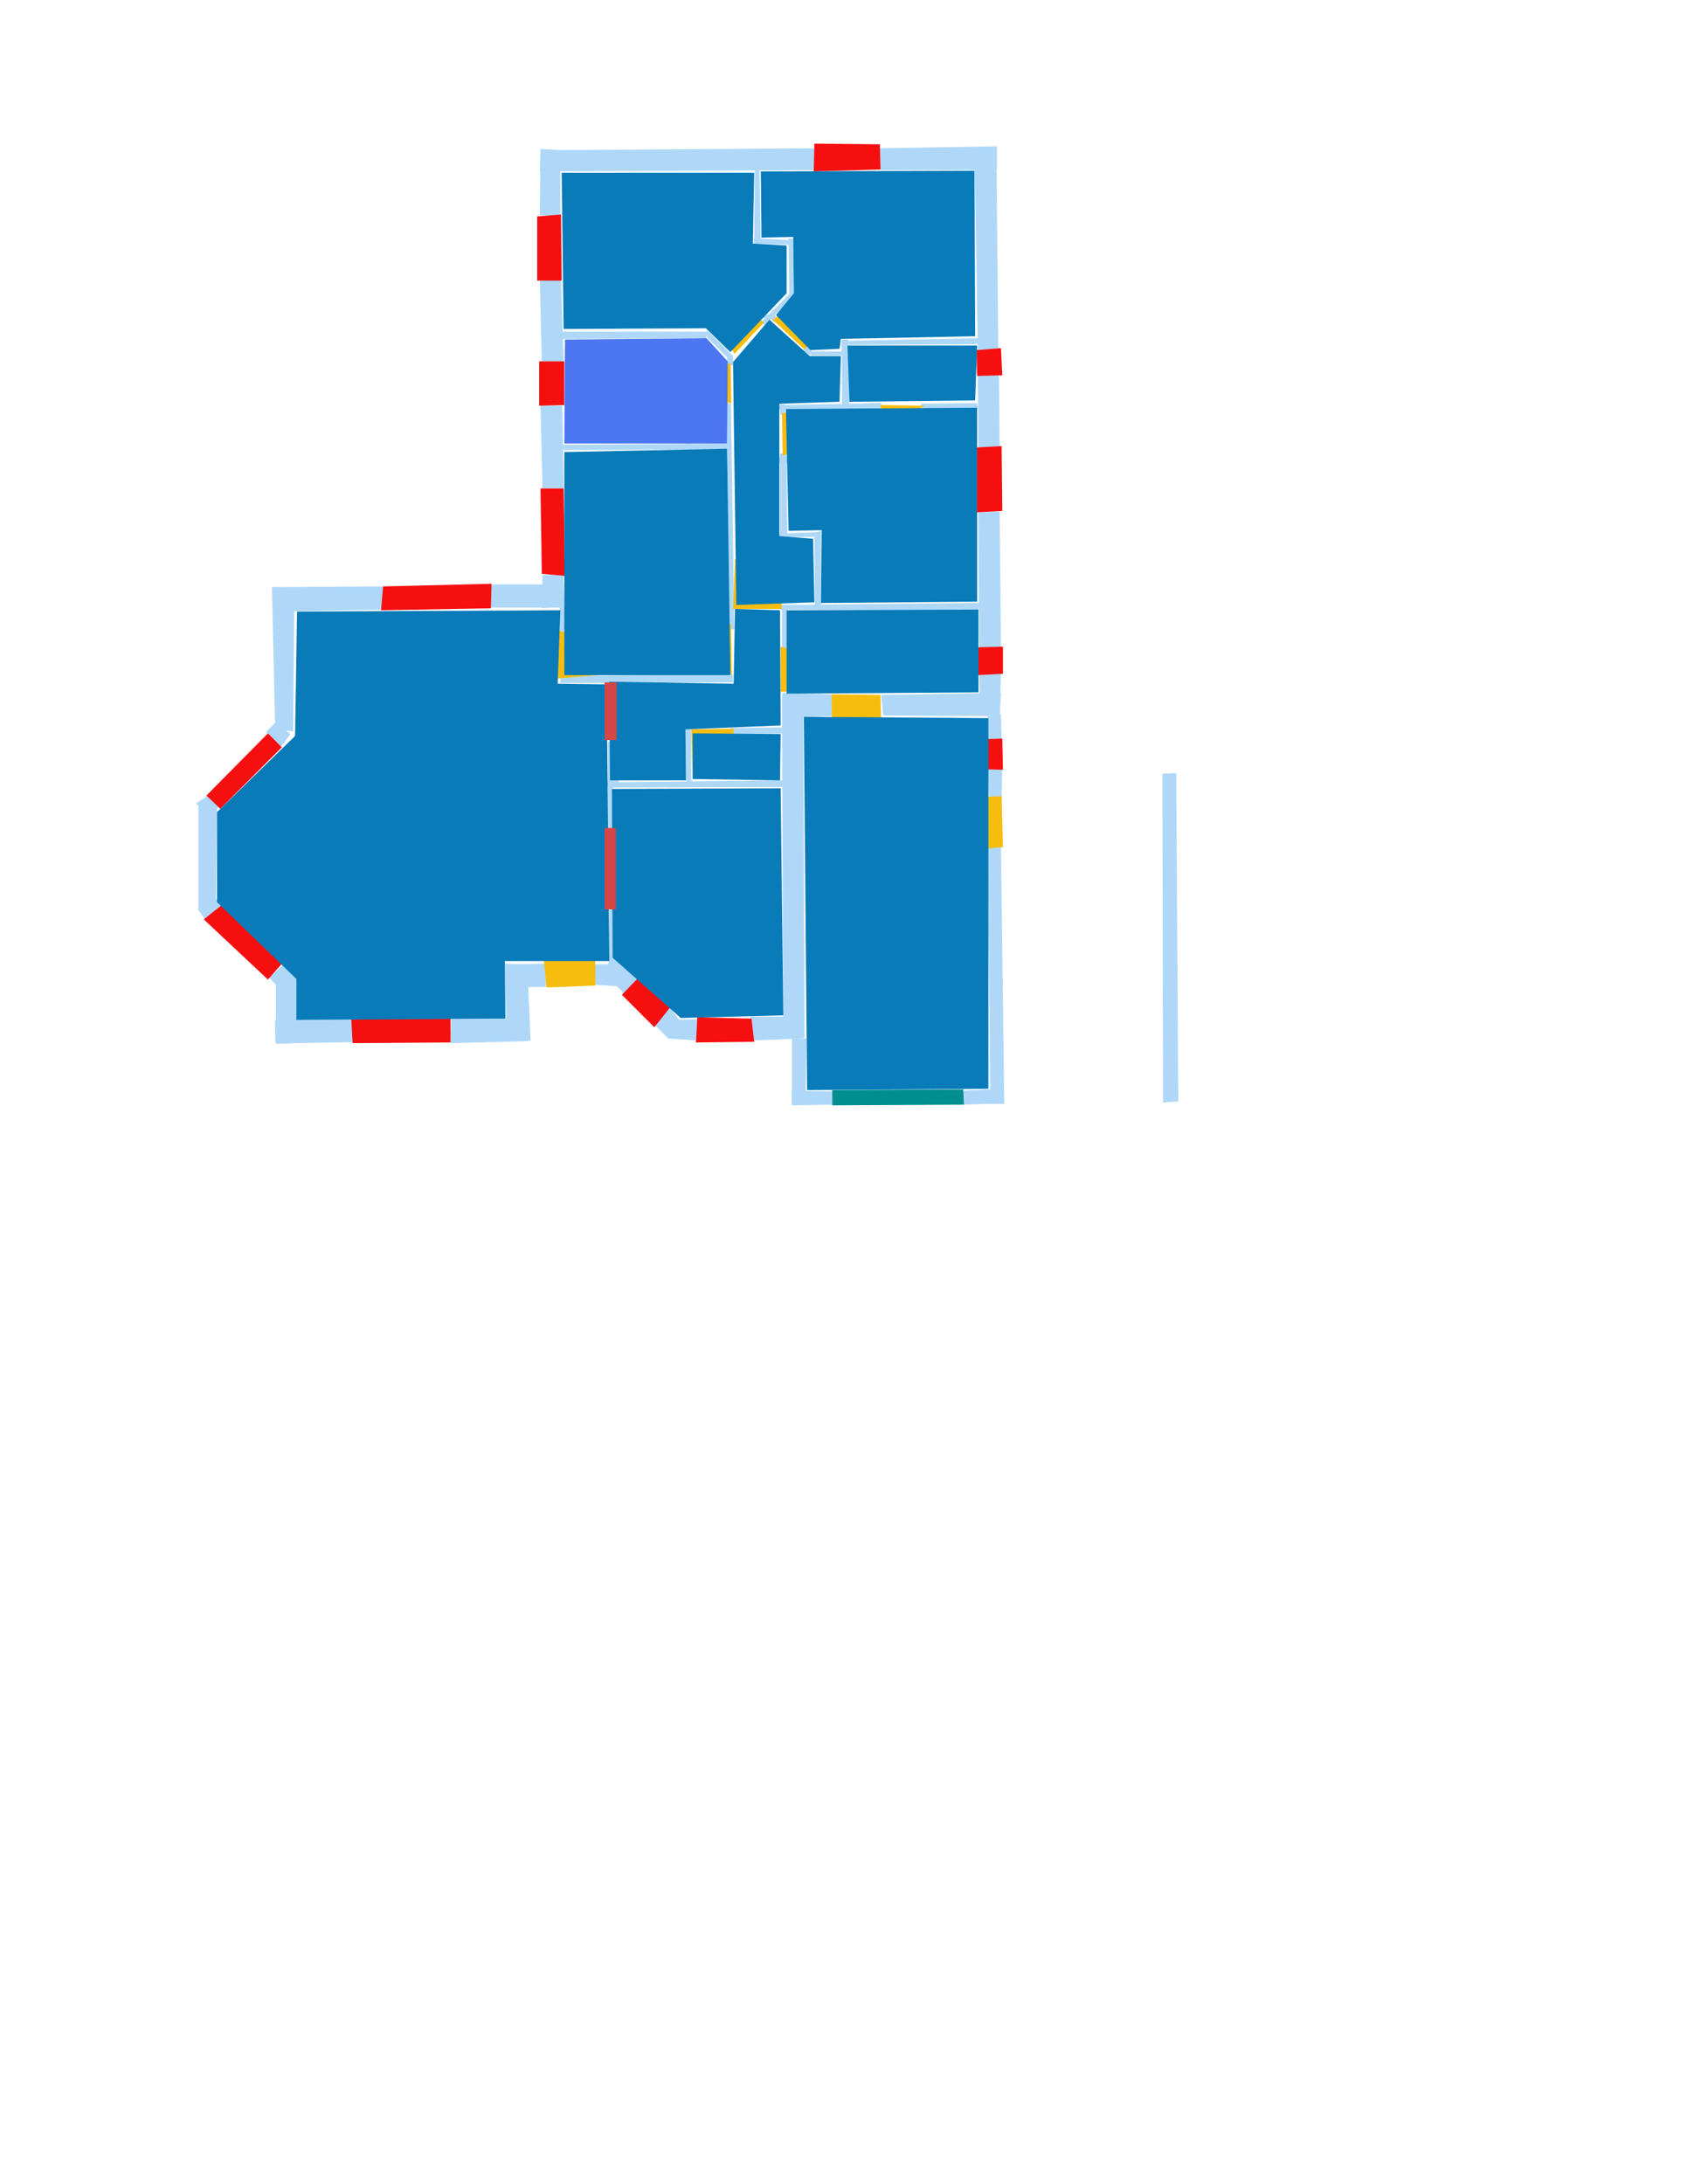 <ns0:svg xmlns:ns0="http://www.w3.org/2000/svg" version="1.1" width="2550" height="3300">
<ns0:width>1943</ns0:width>
<ns0:height>1987</ns0:height>
<ns0:nclasslabel>50</ns0:nclasslabel>
<ns0:nclassappear>6</ns0:nclassappear>
<ns0:class>Bidet-1</ns0:class>
<ns0:class>Bidet-2</ns0:class>
<ns0:class>Bidet-3</ns0:class>
<ns0:class>Bidet-4</ns0:class>
<ns0:class>Door</ns0:class>
<ns0:class>Door-1</ns0:class>
<ns0:class>Door-23</ns0:class>
<ns0:class>Oven-1</ns0:class>
<ns0:class>Oven-2</ns0:class>
<ns0:class>Oven-3</ns0:class>
<ns0:class>Oven-4</ns0:class>
<ns0:class>Parking</ns0:class>
<ns0:class>Roof</ns0:class>
<ns0:class>Room</ns0:class>
<ns0:class>Separation</ns0:class>
<ns0:class>Sink-1</ns0:class>
<ns0:class>Sink-11</ns0:class>
<ns0:class>Sink-12</ns0:class>
<ns0:class>Sink-13</ns0:class>
<ns0:class>Sink-14</ns0:class>
<ns0:class>Sink-2</ns0:class>
<ns0:class>Sink-3</ns0:class>
<ns0:class>Sink-4</ns0:class>
<ns0:class>Sink-5</ns0:class>
<ns0:class>Sink-6</ns0:class>
<ns0:class>Sofa-1</ns0:class>
<ns0:class>Sofa-3</ns0:class>
<ns0:class>Sofa-4</ns0:class>
<ns0:class>Sofa-5</ns0:class>
<ns0:class>Sofa-6</ns0:class>
<ns0:class>Sofa-7</ns0:class>
<ns0:class>Sofa-8</ns0:class>
<ns0:class>Sofa-9</ns0:class>
<ns0:class>Stairs-1</ns0:class>
<ns0:class>Table-1</ns0:class>
<ns0:class>Table-2</ns0:class>
<ns0:class>Table-3</ns0:class>
<ns0:class>Table-4</ns0:class>
<ns0:class>Table-5</ns0:class>
<ns0:class>Table-6</ns0:class>
<ns0:class>Table-7</ns0:class>
<ns0:class>Text</ns0:class>
<ns0:class>Tub-1</ns0:class>
<ns0:class>Tub-3</ns0:class>
<ns0:class>TV-1</ns0:class>
<ns0:class>TV-2</ns0:class>
<ns0:class>Wall</ns0:class>
<ns0:class>Wall-1</ns0:class>
<ns0:class>Wallieee</ns0:class>
<ns0:class>Window</ns0:class>
<ns0:polygon class="Wall" fill="#AFD8F8" id="0" transcription="" points="817,227 1231,224 1231,257 816,259 " />
<ns0:polygon class="Wall" fill="#AFD8F8" id="1" transcription="" points="1330,224 1331,257 1507,257 1507,221 " />
<ns0:polygon class="Wall" fill="#AFD8F8" id="2" transcription="" points="1478,530 1509,527 1506,222 1473,226 " />
<ns0:polygon class="Wall" fill="#AFD8F8" id="3" transcription="" points="1478,566 1510,564 1511,675 1479,676 " />
<ns0:polygon class="Wall" fill="#AFD8F8" id="4" transcription="" points="1479,774 1511,773 1513,978 1480,979 " />
<ns0:polygon class="Wall" fill="#AFD8F8" id="5" transcription="" points="1480,1020 1513,1017 1511,1081 1482,1079 " />
<ns0:polygon class="Wall" fill="#AFD8F8" id="6" transcription="" points="1332,1050 1335,1081 1511,1082 1513,1047 " />
<ns0:polygon class="Wall" fill="#AFD8F8" id="7" transcription="" points="1493,1119 1514,1119 1513,1079 1493,1082 " />
<ns0:polygon class="Wall" fill="#AFD8F8" id="8" transcription="" points="1495,1209 1514,1207 1515,1156 1493,1159 " />
<ns0:polygon class="Wall" fill="#AFD8F8" id="9" transcription="" points="1493,1280 1497,1668 1518,1668 1513,1277 " />
<ns0:polygon class="Wall" fill="#AFD8F8" id="10" transcription="" points="1456,1648 1516,1645 1516,1667 1455,1669 " />
<ns0:polygon class="Wall" fill="#AFD8F8" id="11" transcription="" points="1258,1649 1197,1648 1197,1670 1258,1669 " />
<ns0:polygon class="Wall" fill="#AFD8F8" id="12" transcription="" points="1182,1049 1184,1569 1216,1568 1214,1049 " />
<ns0:polygon class="Wall" fill="#AFD8F8" id="13" transcription="" points="1260,1082 1259,1049 1183,1047 1183,1084 " />
<ns0:polygon class="Wall" fill="#AFD8F8" id="14" transcription="" points="1134,1536 1216,1536 1214,1569 1137,1572 " />
<ns0:polygon class="Wall" fill="#AFD8F8" id="15" transcription="" points="1219,1569 1218,1667 1197,1667 1197,1569 " />
<ns0:polygon class="Wall" fill="#AFD8F8" id="16" transcription="" points="1054,1540 1052,1572 1010,1569 1010,1541 " />
<ns0:polygon class="Wall" fill="#AFD8F8" id="17" transcription="" points="1013,1523 1032,1548 1010,1569 990,1549 " />
<ns0:polygon class="Wall" fill="#AFD8F8" id="18" transcription="" points="964,1479 929,1446 909,1466 944,1502 " />
<ns0:polygon class="Wall" fill="#AFD8F8" id="19" transcription="" points="900,1488 932,1490 932,1457 898,1457 " />
<ns0:polygon class="Wall" fill="#AFD8F8" id="20" transcription="" points="682,1540 681,1576 799,1573 797,1539 " />
<ns0:polygon class="Wall" fill="#AFD8F8" id="21" transcription="" points="765,1457 825,1456 825,1491 765,1492 " />
<ns0:polygon class="Wall" fill="#AFD8F8" id="22" transcription="" points="802,1572 797,1457 763,1456 766,1573 " />
<ns0:polygon class="Wall" fill="#AFD8F8" id="23" transcription="" points="532.5,1540.5 533.5,1574.5 416.5,1576.5 415.5,1541.5 " />
<ns0:polygon class="Wall" fill="#AFD8F8" id="24" transcription="" points="429,1457 449,1478 429,1501 407,1477 " />
<ns0:polygon class="Wall" fill="#AFD8F8" id="25" transcription="" points="449,1576 448,1479 417,1478 417,1577 " />
<ns0:polygon class="Wall" fill="#AFD8F8" id="26" transcription="" points="336,1367 320,1352 299,1374 310,1389 " />
<ns0:polygon class="Wall" fill="#AFD8F8" id="27" transcription="" points="300,1215 300,1376 326,1375 328,1217 " />
<ns0:polygon class="Wall" fill="#AFD8F8" id="28" transcription="" points="313,1203 296,1214 319,1230 331,1219 " />
<ns0:polygon class="Wall" fill="#AFD8F8" id="29" transcription="" points="425,1128 402,1106 416,1092 439,1109 " />
<ns0:polygon class="Wall" fill="#AFD8F8" id="30" transcription="" points="411,887 416,1102 443,1105 445,888 " />
<ns0:polygon class="Wall" fill="#AFD8F8" id="31" transcription="" points="578,921 414,924 412,887 579,886 " />
<ns0:polygon class="Wall" fill="#AFD8F8" id="32" transcription="" points="743,883 852,883 853,918 741,918 " />
<ns0:polygon class="Wall" fill="#AFD8F8" id="33" transcription="" points="820,869 852,868 851,917 819,919 " />
<ns0:polygon class="Wall" fill="#AFD8F8" id="34" transcription="" points="817,613 850,613 852,738 820,738 " />
<ns0:polygon class="Wall" fill="#AFD8F8" id="35" transcription="" points="816,424 848,422 852,549 819,546 " />
<ns0:polygon class="Wall" fill="#AFD8F8" id="36" transcription="" points="816,325 847,326 847,227 817,225 " />
<ns0:polygon class="Wall" fill="#AFD8F8" id="37" transcription="" points="921,1375 928,1373 928,1455 920,1455 " />
<ns0:polygon class="Wall" fill="#AFD8F8" id="38" transcription="" points="919,1252 926,1252 926,1180 919,1182 " />
<ns0:polygon class="Wall" fill="#AFD8F8" id="39" transcription="" points="919,1121 932,1122 936,1188 919,1188 " />
<ns0:polygon class="Wall" fill="#AFD8F8" id="40" transcription="" points="1183,1179 917,1182 919,1190 1183,1189 " />
<ns0:polygon class="Wall" fill="#AFD8F8" id="41" transcription="" points="1035,1101 1045,1101 1045,1188 1038,1187 " />
<ns0:polygon class="Wall" fill="#AFD8F8" id="42" transcription="" points="1104,1100 1182,1099 1182,1108 1104,1109 " />
<ns0:polygon class="Wall" fill="#AFD8F8" id="43" transcription="" points="847,1021 1108,1019 1108,1031 847,1032 " />
<ns0:polygon class="Wall" fill="#AFD8F8" id="44" transcription="" points="846,954 846,917 854,917 854,954 " />
<ns0:polygon class="Wall" fill="#AFD8F8" id="45" transcription="" points="1099,609 1105,610 1110,951 1100,951 " />
<ns0:polygon class="Wall" fill="#AFD8F8" id="46" transcription="" points="1035,621 1037,678 1045,679 1043,621 " />
<ns0:polygon class="Wall" fill="#AFD8F8" id="47" transcription="" points="1106,670 849,672 851,680 1106,679 " />
<ns0:polygon class="Wall" fill="#AFD8F8" id="48" transcription="" points="1099,538 1099,552 1108,552 1108,537 " />
<ns0:polygon class="Wall" fill="#AFD8F8" id="49" transcription="" points="1069,499 1069,510 1100,541 1108,538 " />
<ns0:polygon class="Wall" fill="#AFD8F8" id="50" transcription="" points="1071,501 848,501 848,512 1067,511 " />
<ns0:polygon class="Wall" fill="#AFD8F8" id="51" transcription="" points="1140,368 1198,370 1198,363 1140,360 " />
<ns0:polygon class="Wall" fill="#AFD8F8" id="52" transcription="" points="1200,445 1199,361 1192,360 1193,445 " />
<ns0:polygon class="Wall" fill="#AFD8F8" id="53" transcription="" points="1155,491.5 1203,446 1193,444.5 1151,486.5 " />
<ns0:polygon class="Wall" fill="#AFD8F8" id="54" transcription="" points="1146,464 1141,468 1161,486 1166,480 " />
<ns0:polygon class="Wall" fill="#AFD8F8" id="55" transcription="" points="1167,473 1161,478 1171,487 1176,481 " />
<ns0:polygon class="Wall" fill="#AFD8F8" id="56" transcription="" points="1141,256 1140,368 1150,368 1148,256 " />
<ns0:polygon class="Wall" fill="#AFD8F8" id="57" transcription="" points="1219,522 1214,529 1224,537 1227,531 " />
<ns0:polygon class="Wall" fill="#AFD8F8" id="58" transcription="" points="1274,515 1478,511 1479,520 1274,521 " />
<ns0:polygon class="Wall" fill="#AFD8F8" id="59" transcription="" points="1392,610 1393,618 1478,617 1477,609 " />
<ns0:polygon class="Wall" fill="#AFD8F8" id="60" transcription="" points="1332,609 1332,620 1177,618 1178,612 " />
<ns0:polygon class="Wall" fill="#AFD8F8" id="61" transcription="" points="1226,537 1281,537 1278,531 1225,531 " />
<ns0:polygon class="Wall" fill="#AFD8F8" id="62" transcription="" points="1282,513 1284,620 1273,621 1272,513 " />
<ns0:polygon class="Wall" fill="#AFD8F8" id="63" transcription="" points="1180,627 1188,627 1187,611 1178,611 " />
<ns0:polygon class="Wall" fill="#AFD8F8" id="64" transcription="" points="1179,685 1179,811 1190,811 1189,685 " />
<ns0:polygon class="Wall" fill="#AFD8F8" id="65" transcription="" points="1239,690 1177,691 1177,700 1240,700 " />
<ns0:polygon class="Wall" fill="#AFD8F8" id="66" transcription="" points="1237,804 1236,811 1179,812 1177,806 " />
<ns0:polygon class="Wall" fill="#AFD8F8" id="67" transcription="" points="1232,920 1231,805 1241,802 1241,920 " />
<ns0:polygon class="Wall" fill="#AFD8F8" id="68" transcription="" points="1178,914 1481,911 1479,922 1179,921 " />
<ns0:polygon class="Wall" fill="#AFD8F8" id="69" transcription="" points="1182,979 1190,980 1190,914 1182,914 " />
<ns0:polygon class="Door" fill="#F6BD0F" id="70" transcription="" points="1258,1138 1257,1049 1331,1050 1332,1102 1303,1134 " />
<ns0:polygon class="Door" fill="#F6BD0F" id="71" transcription="" points="1047,1174 1045,1102 1109,1101 1108,1134 1072,1169 " />
<ns0:polygon class="Door" fill="#F6BD0F" id="72" transcription="" points="1180,977 1230,990 1252,1008 1261,1045 1180,1045 " />
<ns0:polygon class="Door" fill="#F6BD0F" id="73" transcription="" points="1415,1206 1514,1203 1516,1280 1491,1282 1450,1270 1420,1234 " />
<ns0:polygon class="Window" fill="#f60f0f" id="74" transcription="" points="1477,978 1516,977 1516,1018 1478,1020 " />
<ns0:polygon class="Door" fill="#F6BD0F" id="75" transcription="" points="1111,845 1108,920 1182,920 1180,888 1155,856 " />
<ns0:polygon class="Door" fill="#F6BD0F" id="76" transcription="" points="1030,1019 1106,1019 1105,943 1061,960 1037,990 " />
<ns0:polygon class="Door" fill="#F6BD0F" id="77" transcription="" points="928,1018 843,1025 843,953 890,960 919,987 " />
<ns0:polygon class="Door" fill="#F6BD0F" id="78" transcription="" points="899,1382 900,1489 826,1492 822,1450 833,1417 859,1390 " />
<ns0:polygon class="Door" fill="#F6BD0F" id="79" transcription="" points="1341,646 1397,613 1331,612 1334,635 " />
<ns0:polygon class="Door" fill="#F6BD0F" id="80" transcription="" points="1247,623 1182,624 1183,688 1215,681 1242,659 " />
<ns0:polygon class="Door" fill="#F6BD0F" id="81" transcription="" points="1261,479 1216,528 1168,483 1193,466 1225,461 " />
<ns0:polygon class="Door" fill="#F6BD0F" id="82" transcription="" points="1107.5,441.5 1154.5,487.5 1110.5,534.5 1088.5,502.5 1092.5,456.5 " />
<ns0:polygon class="Door" fill="#F6BD0F" id="83" transcription="" points="1038.5,549.5 1104.5,549.5 1105.5,609.5 1061.5,599.5 1041.5,574.5 " />
<ns0:polygon class="Window" fill="#f60f0f" id="84" transcription="" points="1231,217 1230,259 1331,256 1330,218 " />
<ns0:polygon class="Window" fill="#f60f0f" id="85" transcription="" points="1513,526 1476,529 1477,568 1515,567 " />
<ns0:polygon class="Window" fill="#f60f0f" id="86" transcription="" points="1477,676 1514,674 1515,772 1477,774 " />
<ns0:polygon class="Window" fill="#f60f0f" id="87" transcription="" points="1479,1117 1515,1116 1516,1163 1481,1162 " />
<ns0:polygon class="Parking" fill="#008E8E" id="88" transcription="" points="1258,1647 1258,1670 1457,1669 1456,1646 " />
<ns0:polygon class="Window" fill="#f60f0f" id="89" transcription="" points="1054,1537 1052,1575 1140,1574 1136,1539 " />
<ns0:polygon class="Window" fill="#f60f0f" id="90" transcription="" points="966,1476 940,1503 989,1552 1014,1521 " />
<ns0:polygon class="Window" fill="#f60f0f" id="91" transcription="" points="531,1539 533,1576 681,1575 681,1537 " />
<ns0:polygon class="Window" fill="#f60f0f" id="92" transcription="" points="337,1366 308,1389 405,1480 427,1455 " />
<ns0:polygon class="Window" fill="#f60f0f" id="93" transcription="" points="312,1202 333,1222 426,1129 405,1108 " />
<ns0:polygon class="Window" fill="#f60f0f" id="94" transcription="" points="579,886 576,922 742,919 743,882 " />
<ns0:polygon class="Window" fill="#f60f0f" id="95" transcription="" points="817,738 852,738 854,870 819,867 " />
<ns0:polygon class="Window" fill="#f60f0f" id="96" transcription="" points="815,546 853,546 853,612 815,613 " />
<ns0:polygon class="Window" fill="#f60f0f" id="97" transcription="" points="812,327 848,324 849,424 812,424 " />
<ns0:polygon class="Room" fill="#097bb9" id="98" transcription="" points="849,261 1140,261 1138,368 1189,371 1189,443 1104,532 1067,496 852,497 " />
<ns0:polygon class="Room" fill="#097bb9" id="99" transcription="" points="1473,258 1474,508 1271,512 1269,527 1225,529 1173,476 1200,443 1199,358 1151,359 1150,259 " />
<ns0:polygon class="Room" fill="#097bb9" id="100" transcription="" points="1281,522 1284,607 1474,605 1477,522 " />
<ns0:polygon class="Room" fill="#097bb9" id="101" transcription="" points="1477,616 1477,909 1241,911 1242,801 1192,802 1188,618 " />
<ns0:polygon class="Room" fill="#097bb9" id="102" transcription="" points="1479,921 1479,1046 1189,1048 1189,922 " />
<ns0:polygon class="Room" fill="#097bb9" id="103" transcription="" points="1494,1085 1494,1645 1220,1647 1215,1083 " />
<ns0:polygon class="kitchen" fill="#4c76f2" id="104" transcription="" points="854,513 853,670 1099,670 1100,546 1068,511 " />
<ns0:polygon class="Room" fill="#097bb9" id="105" transcription="" points="1099,678 1104,1020 853,1020 853,683 " />
<ns0:polygon class="Room" fill="#097bb9" id="106" transcription="" points="1163,483 1108,547 1113,914 1231,910 1229,814 1178,810 1178,610 1269,607 1271,538 1224,538 " />
<ns0:polygon class="Room" fill="#097bb9" id="107" transcription="" points="1179,922 1180,1096 1036,1102 1037,1179 922,1179 921,1030 1109,1033 1111,920 " />
<ns0:polygon class="Room" fill="#097bb9" id="108" transcription="" points="1180,1109 1179,1179 1047,1177 1047,1108 " />
<ns0:polygon class="Room" fill="#097bb9" id="109" transcription="" points="1180,1191 1184,1534 1029,1538 926,1447 925,1192 " />
<ns0:polygon class="Room" fill="#097bb9" id="110" transcription="" points="449,924 446,1112 328,1227 328,1363 448,1479 448,1541 764,1539 763,1452 921,1452 917,1034 843,1033 847,922 " />
<ns0:polygon class="Wall" fill="#AFD8F8" id="111" transcription="" points="1757,1169 1778,1168 1781,1664 1758,1666 " />
<ns0:polygon class="Separation" fill="#D64646" id="112" transcription="" points="914,1031 932,1031 932,1118 914,1118 " />
<ns0:polygon class="Separation" fill="#D64646" id="113" transcription="" points="914,1251 931,1251 931,1374 914,1374 " />
<ns0:relation type="incident" objects="95,33" />
<ns0:relation type="incident" objects="33,32" />
<ns0:relation type="incident" objects="32,94" />
<ns0:relation type="incident" objects="94,31" />
<ns0:relation type="incident" objects="31,30" />
<ns0:relation type="incident" objects="30,29" />
<ns0:relation type="incident" objects="29,93" />
<ns0:relation type="incident" objects="93,28" />
<ns0:relation type="incident" objects="28,27" />
<ns0:relation type="incident" objects="27,26" />
<ns0:relation type="incident" objects="26,92" />
<ns0:relation type="incident" objects="92,24" />
<ns0:relation type="incident" objects="25,24" />
<ns0:relation type="incident" objects="25,23" />
<ns0:relation type="incident" objects="23,91" />
<ns0:relation type="incident" objects="91,20" />
<ns0:relation type="incident" objects="20,22" />
<ns0:relation type="incident" objects="22,21" />
<ns0:relation type="incident" objects="21,78" />
<ns0:relation type="incident" objects="78,19" />
<ns0:relation type="incident" objects="19,18" />
<ns0:relation type="incident" objects="18,90" />
<ns0:relation type="incident" objects="90,17" />
<ns0:relation type="incident" objects="17,16" />
<ns0:relation type="incident" objects="16,89" />
<ns0:relation type="incident" objects="89,14" />
<ns0:relation type="incident" objects="14,15" />
<ns0:relation type="incident" objects="15,11" />
<ns0:relation type="incident" objects="11,88" />
<ns0:relation type="incident" objects="88,10" />
<ns0:relation type="incident" objects="10,9" />
<ns0:relation type="incident" objects="9,73" />
<ns0:relation type="incident" objects="73,8" />
<ns0:relation type="incident" objects="8,87" />
<ns0:relation type="incident" objects="5,7" />
<ns0:relation type="incident" objects="7,87" />
<ns0:relation type="incident" objects="5,74" />
<ns0:relation type="incident" objects="74,4" />
<ns0:relation type="incident" objects="4,86" />
<ns0:relation type="incident" objects="86,3" />
<ns0:relation type="incident" objects="3,85" />
<ns0:relation type="incident" objects="85,2" />
<ns0:relation type="incident" objects="2,1" />
<ns0:relation type="incident" objects="84,0" />
<ns0:relation type="incident" objects="84,1" />
<ns0:relation type="incident" objects="0,36" />
<ns0:relation type="incident" objects="36,97" />
<ns0:relation type="incident" objects="97,35" />
<ns0:relation type="incident" objects="35,96" />
<ns0:relation type="incident" objects="96,34" />
<ns0:relation type="incident" objects="34,95" />
<ns0:relation type="incident" objects="0,56" />
<ns0:relation type="incident" objects="56,51" />
<ns0:relation type="incident" objects="51,52" />
<ns0:relation type="incident" objects="52,53" />
<ns0:relation type="incident" objects="53,54" />
<ns0:relation type="incident" objects="53,55" />
<ns0:relation type="incident" objects="55,81" />
<ns0:relation type="incident" objects="81,57" />
<ns0:relation type="incident" objects="57,61" />
<ns0:relation type="incident" objects="61,62" />
<ns0:relation type="incident" objects="62,58" />
<ns0:relation type="incident" objects="53,82" />
<ns0:relation type="incident" objects="82,49" />
<ns0:relation type="incident" objects="49,48" />
<ns0:relation type="incident" objects="48,82" />
<ns0:relation type="incident" objects="49,50" />
<ns0:relation type="incident" objects="50,35" />
<ns0:relation type="incident" objects="58,2" />
<ns0:relation type="incident" objects="62,60" />
<ns0:relation type="incident" objects="60,79" />
<ns0:relation type="incident" objects="79,59" />
<ns0:relation type="incident" objects="59,3" />
<ns0:relation type="incident" objects="60,63" />
<ns0:relation type="incident" objects="63,80" />
<ns0:relation type="incident" objects="80,64" />
<ns0:relation type="incident" objects="64,65" />
<ns0:relation type="incident" objects="64,66" />
<ns0:relation type="incident" objects="66,67" />
<ns0:relation type="incident" objects="67,68" />
<ns0:relation type="incident" objects="68,4" />
<ns0:relation type="incident" objects="68,75" />
<ns0:relation type="incident" objects="75,45" />
<ns0:relation type="incident" objects="75,69" />
<ns0:relation type="incident" objects="69,68" />
<ns0:relation type="incident" objects="69,72" />
<ns0:relation type="incident" objects="72,12" />
<ns0:relation type="incident" objects="72,13" />
<ns0:relation type="incident" objects="45,76" />
<ns0:relation type="incident" objects="76,43" />
<ns0:relation type="incident" objects="77,43" />
<ns0:relation type="incident" objects="77,44" />
<ns0:relation type="incident" objects="44,32" />
<ns0:relation type="incident" objects="33,44" />
<ns0:relation type="incident" objects="45,47" />
<ns0:relation type="incident" objects="47,46" />
<ns0:relation type="incident" objects="47,34" />
<ns0:relation type="incident" objects="45,83" />
<ns0:relation type="incident" objects="83,48" />
<ns0:relation type="incident" objects="6,5" />
<ns0:relation type="incident" objects="6,70" />
<ns0:relation type="incident" objects="13,70" />
<ns0:relation type="incident" objects="12,42" />
<ns0:relation type="incident" objects="12,40" />
<ns0:relation type="incident" objects="40,41" />
<ns0:relation type="incident" objects="41,71" />
<ns0:relation type="incident" objects="71,42" />
<ns0:relation type="incident" objects="40,38" />
<ns0:relation type="incident" objects="38,39" />
<ns0:relation type="incident" objects="39,40" />
<ns0:relation type="neighbour" objects="110,109" />
<ns0:relation type="neighbour" objects="109,103" />
<ns0:relation type="neighbour" objects="109,108" />
<ns0:relation type="neighbour" objects="108,107" />
<ns0:relation type="neighbour" objects="107,109" />
<ns0:relation type="neighbour" objects="107,110" />
<ns0:relation type="neighbour" objects="103,108" />
<ns0:relation type="neighbour" objects="107,102" />
<ns0:relation type="neighbour" objects="102,101" />
<ns0:relation type="neighbour" objects="101,106" />
<ns0:relation type="neighbour" objects="106,107" />
<ns0:relation type="neighbour" objects="106,102" />
<ns0:relation type="neighbour" objects="106,105" />
<ns0:relation type="neighbour" objects="105,107" />
<ns0:relation type="neighbour" objects="105,110" />
<ns0:relation type="neighbour" objects="102,103" />
<ns0:relation type="neighbour" objects="101,100" />
<ns0:relation type="neighbour" objects="100,99" />
<ns0:relation type="neighbour" objects="99,106" />
<ns0:relation type="neighbour" objects="106,100" />
<ns0:relation type="neighbour" objects="106,104" />
<ns0:relation type="neighbour" objects="104,98" />
<ns0:relation type="neighbour" objects="98,99" />
<ns0:relation type="neighbour" objects="98,106" />
<ns0:relation type="neighbour" objects="104,105" />
<ns0:relation type="access" objects="110,78,110" />
<ns0:relation type="access" objects="107,71,108" />
<ns0:relation type="access" objects="107,72,102" />
<ns0:relation type="access" objects="102,70,103" />
<ns0:relation type="access" objects="107,75,106" />
<ns0:relation type="access" objects="107,76,105" />
<ns0:relation type="access" objects="110,77,105" />
<ns0:relation type="access" objects="106,80,101" />
<ns0:relation type="access" objects="100,79,101" />
<ns0:relation type="access" objects="106,81,99" />
<ns0:relation type="access" objects="106,82,98" />
<ns0:relation type="access" objects="106,83,104" />
<ns0:relation type="access" objects="103,73,103" />
<ns0:relation type="incident" objects="43,112" />
<ns0:relation type="incident" objects="112,39" />
<ns0:relation type="incident" objects="38,113" />
<ns0:relation type="incident" objects="113,37" />
<ns0:relation type="outerP" objects="0,84,1,2,85,3,86,4,74,5,7,87,8,73,9,10,88,11,15,14,89,16,17,90,18,19,78,21,22,20,91,23,25,24,92,26,27,28,93,29,30,31,94,32,33,95,34,96,35,97,36" />
<ns0:relation type="surround" objects="0,56,51,52,53,82,49,50,35,97,36,0,98" />
<ns0:relation type="surround" objects="0,84,1,2,58,62,61,57,81,53,52,51,56,0,99" />
<ns0:relation type="surround" objects="50,49,48,83,45,47,34,96,35,50,104" />
<ns0:relation type="surround" objects="58,85,3,59,79,60,62,100" />
<ns0:relation type="surround" objects="82,53,81,57,61,62,60,63,80,64,66,67,68,75,45,83,48,82,106" />
<ns0:relation type="surround" objects="47,45,76,43,77,44,33,95,34,47,105" />
<ns0:relation type="surround" objects="60,79,59,3,86,4,68,67,66,64,80,63,60,101" />
<ns0:relation type="surround" objects="31,94,32,44,77,43,112,39,38,113,37,19,78,21,22,20,91,23,25,24,92,26,27,28,93,29,30,31,110" />
<ns0:relation type="surround" objects="43,76,45,75,69,72,12,42,71,41,40,39,112,43,107" />
<ns0:relation type="surround" objects="40,12,14,89,16,17,90,18,37,113,38,40,109" />
<ns0:relation type="surround" objects="71,42,12,40,41,71,108" />
<ns0:relation type="surround" objects="68,4,74,5,6,70,13,72,69,68,102" />
<ns0:relation type="surround" objects="13,70,6,7,87,8,73,9,10,88,11,15,12,13,103" />
<ns0:relation type="access" objects="110,112,107" />
<ns0:relation type="access" objects="110,113,109" />
</ns0:svg>